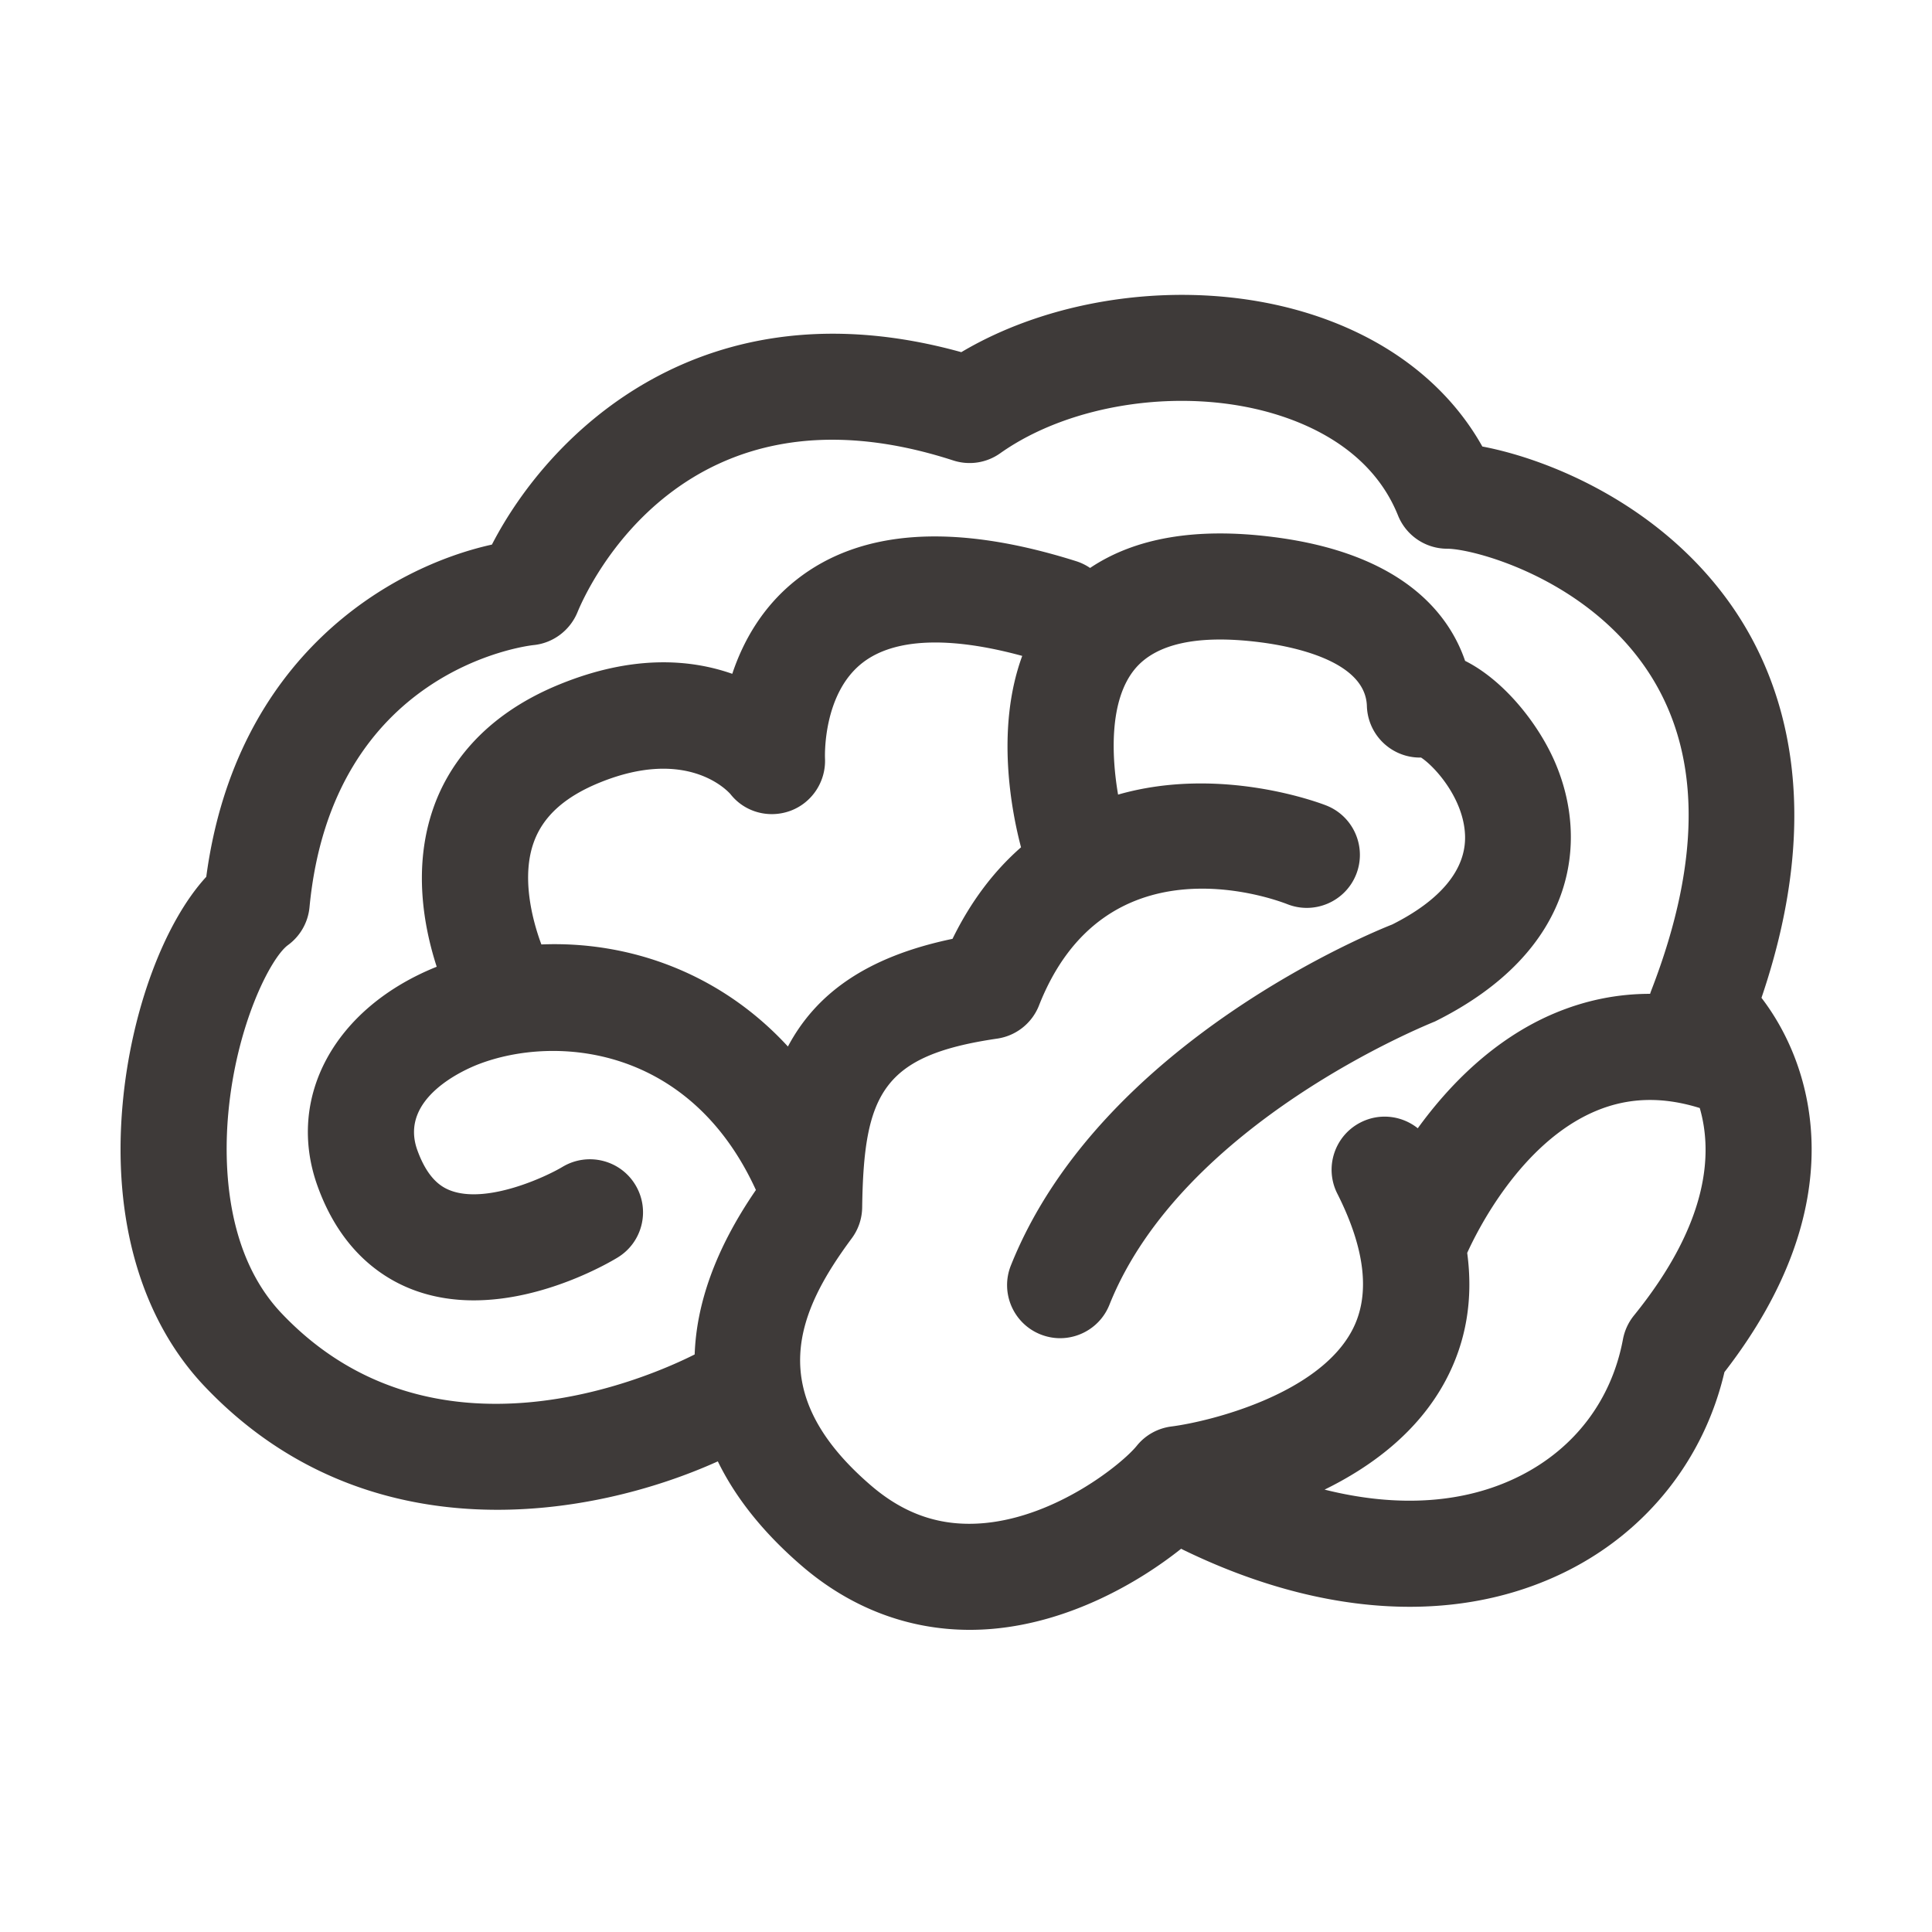 <?xml version="1.0" standalone="no"?><!DOCTYPE svg PUBLIC "-//W3C//DTD SVG 1.1//EN" "http://www.w3.org/Graphics/SVG/1.1/DTD/svg11.dtd"><svg t="1640432075289" class="icon" viewBox="0 0 1024 1024" version="1.1" xmlns="http://www.w3.org/2000/svg" p-id="1892" xmlns:xlink="http://www.w3.org/1999/xlink" width="16" height="16"><defs><style type="text/css"></style></defs><path d="M933.619 528.862c34.481-101.523 11.448-168.002-14.908-206.492-37.309-54.427-97.268-78.929-133.04-85.71-18.888-33.727-52.107-58.791-95.181-71.461-59.355-17.447-130.13-8.731-180.974 21.454-136.664-37.9-218.146 42.553-248.784 101.99-53.672 11.86-135.73 59.108-151.406 176.087-22.264 24.228-39.835 70.995-44.31 120.301-5.573 61.18 9.828 114.358 43.404 149.745 86.268 90.89 205.931 69.642 272.043 39.778 10.755 22.104 27.291 40.61 44.579 55.459 25.916 22.279 56.445 33.836 88.949 33.836 4.173 0 8.401-0.192 12.656-0.576 40.569-3.677 76.725-24.36 99.385-42.409 0.43 0.237 0.867 0.464 1.315 0.68 41.235 20.027 81.921 30.089 119.807 30.089 30.117 0 58.448-6.37 83.843-19.176 42.388-21.386 72.313-59.464 82.992-105.215 68.744-88.688 47.961-161.44 19.629-198.379zM286.94 500.581c-5.324-14.338-10.45-36.295-4.053-54.105 4.941-13.796 16.417-24.173 35.113-31.75 45.792-18.586 67.207 3.981 69.128 6.149 7.55 9.636 20.453 13.095 31.929 8.826 11.448-4.296 18.806-15.607 18.202-27.824 0-0.343-1.427-34.138 20.014-50.679 16.706-12.905 45.833-14.094 84.528-3.558-14.264 38.856-5.528 82.91-0.637 101.449-14.595 12.768-26.742 28.958-36.314 48.519-46.046 9.587-72.514 29.382-87.238 57.069-36.324-39.495-84.771-55.989-130.671-54.096zM602.529 766.281c-7.522 9.307-42.086 37.474-80.961 41.001-22.622 2.031-41.949-4.502-59.903-19.918-57.625-49.499-38.984-92.231-10.213-131.036a28.046 28.046 0 0 0 5.518-16.335c0.851-60.398 10.816-80.618 71.599-89.512A28.151 28.151 0 0 0 550.669 532.966c34.674-88.139 121.729-57.598 131.694-53.713 14.358 5.642 30.693-1.373 36.431-15.8 5.71-14.427-1.345-30.762-15.759-36.499-2.468-0.972-55.611-21.533-110.43-5.796-3.53-20.659-4.72-50.045 8.88-66.53 11.174-13.507 33.384-18.326 65.806-14.289 16.967 2.1 56.472 9.608 57.186 33.905a28.167 28.167 0 0 0 12.436 22.498c4.859 3.267 10.57 4.914 16.28 4.776 7.413 4.832 22.622 21.867 23.308 41.207 0.659 18.229-13.123 34.481-38.627 47.289-6.287 2.443-154.316 61.208-202.085 180.699-5.765 14.413 1.262 30.775 15.676 36.54 3.432 1.359 6.946 2.018 10.432 2.018 11.146-0.013 21.716-6.698 26.108-17.694 38.627-96.623 168.977-148.661 172.573-150.185 74.728-37.145 81.812-95.415 63.528-137.57-8.868-20.439-27.124-43.322-47.577-53.548-8.264-24.242-32.505-57.09-102.319-65.724-40.43-5.062-72.69 0.53-96.445 16.481a28.102 28.102 0 0 0-7.384-3.592c-64.242-20.288-113.987-17.021-148.029 9.678-18.257 14.304-28.524 32.876-34.235 50.02-22.155-7.783-52.683-10.212-91.256 5.477-42.415 17.199-59.876 44.997-67.042 65.298-11.023 31.152-5.383 62.79 1.645 84.483-54.152 21.749-80.092 69.297-63.141 116.299 12.656 35.126 35.443 49.582 52.327 55.539 10.075 3.555 20.398 4.983 30.446 4.983 37.584 0 71.599-19.862 76.239-22.69 13.233-8.044 17.433-25.257 9.417-38.518-7.989-13.246-25.23-17.516-38.545-9.582-9.169 5.504-39.78 19.575-58.943 12.752-5.052-1.798-12.436-6.012-18.064-21.565-9.965-27.632 25.285-42.8 32.45-45.559 40.555-15.586 111.902-10.073 146.999 66.672-22.132 32.176-31.551 61.242-32.459 87.159-23.119 11.675-138.272 63.28-218.973-21.821-30.061-31.681-30.583-79.973-28.222-105.943 4.283-47.152 22.594-82.608 31.627-89.197a28.127 28.127 0 0 0 11.42-20.042c12.025-125.793 114.536-138.503 118.709-138.97 10.377-1.002 19.382-7.797 23.335-17.447 5.381-13.095 56.747-126.56 199.12-80.425 8.511 2.759 17.708 1.331 24.928-3.803 37.337-26.451 96.692-35.154 144.488-21.111 23.089 6.795 53.315 21.688 66.355 54.084a28.107 28.107 0 0 0 26.08 17.625c13.644 0 72.285 15.155 105.256 63.308 29.266 42.732 30.254 100.247 2.856 170.925a27.379 27.379 0 0 0-0.575 1.682c-17.457-0.011-34.474 3.456-50.928 10.418-32.08 13.59-55.942 38.394-72.215 60.839-8.33-6.665-20.099-8.267-30.241-3.126-13.837 7-19.41 23.912-12.409 37.763 14.99 29.663 17.625 54.056 7.825 72.504-17.982 33.96-75.223 48.264-95.703 50.913-7.218 0.896-13.835 4.561-18.392 10.216z m263.471-69.004c-2.938 3.624-4.914 7.934-5.792 12.532-5.958 31.983-25.34 57.722-54.551 72.45-29.093 14.692-64.8 16.996-103.598 7.268 24.677-12.086 49.506-30.376 64.146-57.837 10.932-20.518 14.735-43.133 11.445-67.619 4.864-10.791 28.178-58.415 68.17-75.214 17.181-7.224 35.256-7.76 55.086-1.581 6.895 23.808 4.971 60.793-34.907 110.001z" fill="#3E3A39" p-id="1893"></path></svg>